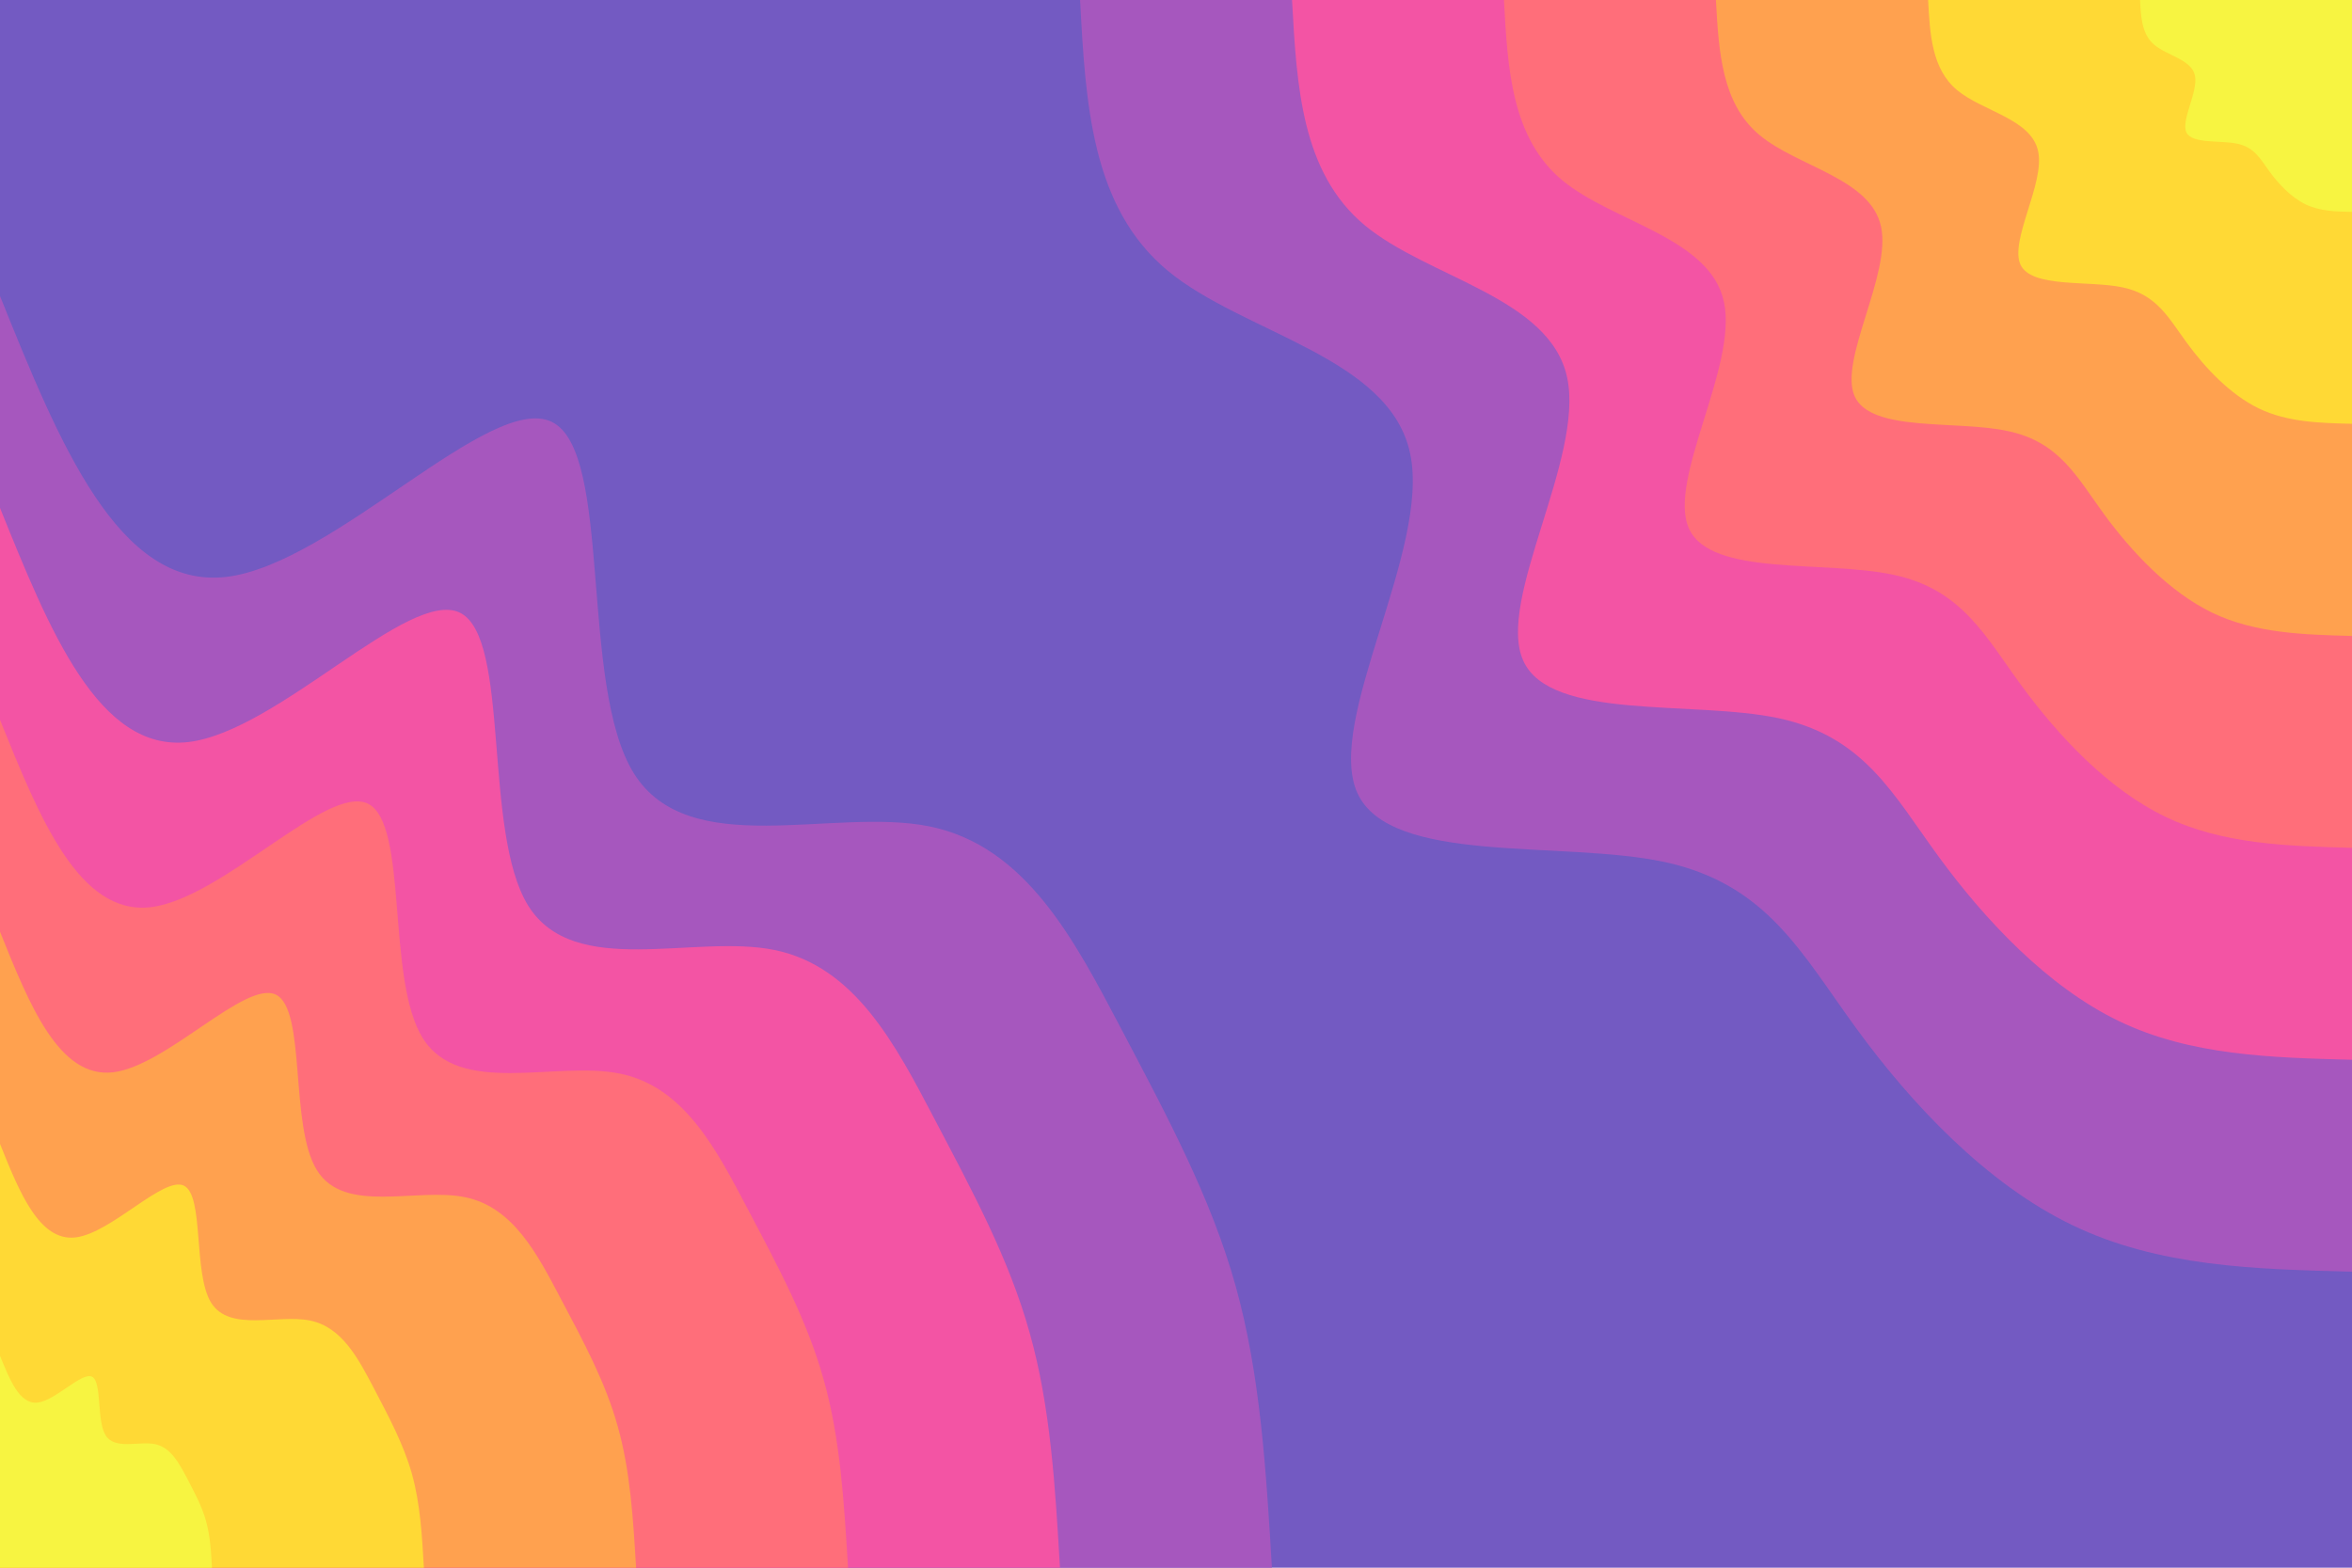 <svg id="visual" viewBox="0 0 900 600" width="900" height="600" xmlns="http://www.w3.org/2000/svg" xmlns:xlink="http://www.w3.org/1999/xlink" version="1.1"><rect x="0" y="0" width="900" height="600" fill="#735AC2"></rect><defs><linearGradient id="grad1_0" x1="33.3%" y1="0%" x2="100%" y2="100%"><stop offset="20%" stop-color="#f7f441" stop-opacity="1"></stop><stop offset="80%" stop-color="#f7f441" stop-opacity="1"></stop></linearGradient></defs><defs><linearGradient id="grad1_1" x1="33.3%" y1="0%" x2="100%" y2="100%"><stop offset="20%" stop-color="#f7f441" stop-opacity="1"></stop><stop offset="80%" stop-color="#ffbd3d" stop-opacity="1"></stop></linearGradient></defs><defs><linearGradient id="grad1_2" x1="33.3%" y1="0%" x2="100%" y2="100%"><stop offset="20%" stop-color="#ff8664" stop-opacity="1"></stop><stop offset="80%" stop-color="#ffbd3d" stop-opacity="1"></stop></linearGradient></defs><defs><linearGradient id="grad1_3" x1="33.3%" y1="0%" x2="100%" y2="100%"><stop offset="20%" stop-color="#ff8664" stop-opacity="1"></stop><stop offset="80%" stop-color="#ff5d90" stop-opacity="1"></stop></linearGradient></defs><defs><linearGradient id="grad1_4" x1="33.3%" y1="0%" x2="100%" y2="100%"><stop offset="20%" stop-color="#d153b4" stop-opacity="1"></stop><stop offset="80%" stop-color="#ff5d90" stop-opacity="1"></stop></linearGradient></defs><defs><linearGradient id="grad1_5" x1="33.3%" y1="0%" x2="100%" y2="100%"><stop offset="20%" stop-color="#d153b4" stop-opacity="1"></stop><stop offset="80%" stop-color="#735ac2" stop-opacity="1"></stop></linearGradient></defs><defs><linearGradient id="grad2_0" x1="0%" y1="0%" x2="66.7%" y2="100%"><stop offset="20%" stop-color="#f7f441" stop-opacity="1"></stop><stop offset="80%" stop-color="#f7f441" stop-opacity="1"></stop></linearGradient></defs><defs><linearGradient id="grad2_1" x1="0%" y1="0%" x2="66.7%" y2="100%"><stop offset="20%" stop-color="#ffbd3d" stop-opacity="1"></stop><stop offset="80%" stop-color="#f7f441" stop-opacity="1"></stop></linearGradient></defs><defs><linearGradient id="grad2_2" x1="0%" y1="0%" x2="66.7%" y2="100%"><stop offset="20%" stop-color="#ffbd3d" stop-opacity="1"></stop><stop offset="80%" stop-color="#ff8664" stop-opacity="1"></stop></linearGradient></defs><defs><linearGradient id="grad2_3" x1="0%" y1="0%" x2="66.7%" y2="100%"><stop offset="20%" stop-color="#ff5d90" stop-opacity="1"></stop><stop offset="80%" stop-color="#ff8664" stop-opacity="1"></stop></linearGradient></defs><defs><linearGradient id="grad2_4" x1="0%" y1="0%" x2="66.7%" y2="100%"><stop offset="20%" stop-color="#ff5d90" stop-opacity="1"></stop><stop offset="80%" stop-color="#d153b4" stop-opacity="1"></stop></linearGradient></defs><defs><linearGradient id="grad2_5" x1="0%" y1="0%" x2="66.7%" y2="100%"><stop offset="20%" stop-color="#735ac2" stop-opacity="1"></stop><stop offset="80%" stop-color="#d153b4" stop-opacity="1"></stop></linearGradient></defs><g transform="translate(900, 0)"><path d="M0 486.7C-37.1 485.8 -74.1 484.8 -107 468.9C-139.9 453.1 -168.7 422.4 -189.6 393.7C-210.6 365 -223.7 338.4 -263.1 329.9C-302.5 321.5 -368 331.2 -380.6 303.5C-393.1 275.8 -352.6 210.6 -360.4 173.6C-368.2 136.5 -424.2 127.7 -453.3 103.5C-482.4 79.2 -484.6 39.6 -486.7 0L0 0Z" fill="#a657be"></path><path d="M0 405.6C-30.9 404.8 -61.8 404 -89.2 390.8C-116.6 377.6 -140.5 352 -158 328.1C-175.5 304.2 -186.5 282 -219.3 274.9C-252.1 267.9 -306.7 276 -317.1 252.9C-327.6 229.8 -293.8 175.5 -300.3 144.6C-306.8 113.8 -353.5 106.4 -377.8 86.2C-402 66 -403.8 33 -405.6 0L0 0Z" fill="#f354a4"></path><path d="M0 324.5C-24.7 323.8 -49.4 323.2 -71.4 312.6C-93.3 302.1 -112.4 281.6 -126.4 262.5C-140.4 243.4 -149.2 225.6 -175.4 220C-201.7 214.3 -245.4 220.8 -253.7 202.3C-262.1 183.8 -235.1 140.4 -240.3 115.7C-245.4 91 -282.8 85.1 -302.2 69C-321.6 52.8 -323.1 26.4 -324.5 0L0 0Z" fill="#ff6e7a"></path><path d="M0 243.4C-18.5 242.9 -37.1 242.4 -53.5 234.5C-70 226.5 -84.3 211.2 -94.8 196.9C-105.3 182.5 -111.9 169.2 -131.6 165C-151.2 160.7 -184 165.6 -190.3 151.7C-196.5 137.9 -176.3 105.3 -180.2 86.8C-184.1 68.3 -212.1 63.9 -226.7 51.7C-241.2 39.6 -242.3 19.8 -243.4 0L0 0Z" fill="#ffa14f"></path><path d="M0 162.2C-12.4 161.9 -24.7 161.6 -35.7 156.3C-46.6 151 -56.2 140.8 -63.2 131.2C-70.2 121.7 -74.6 112.8 -87.7 110C-100.8 107.2 -122.7 110.4 -126.9 101.2C-131 91.9 -117.5 70.2 -120.1 57.9C-122.7 45.5 -141.4 42.6 -151.1 34.5C-160.8 26.4 -161.5 13.2 -162.2 0L0 0Z" fill="#ffd935"></path><path d="M0 81.1C-6.2 81 -12.4 80.8 -17.8 78.2C-23.3 75.5 -28.1 70.4 -31.6 65.6C-35.1 60.8 -37.3 56.4 -43.9 55C-50.4 53.6 -61.3 55.2 -63.4 50.6C-65.5 46 -58.8 35.1 -60.1 28.9C-61.4 22.8 -70.7 21.3 -75.6 17.2C-80.4 13.2 -80.8 6.6 -81.1 0L0 0Z" fill="#f7f441"></path></g><g transform="translate(0, 600)"><path d="M0 -486.7C22.6 -430.6 45.3 -374.4 86.6 -379.2C127.8 -384.1 187.8 -450.1 211.2 -438.5C234.6 -427 221.5 -338.1 242.5 -304.1C263.6 -270.2 318.8 -291.2 355.7 -283.7C392.6 -276.2 411.2 -240.1 428.9 -206.5C446.5 -173 463.3 -141.9 472.8 -107.9C482.3 -73.9 484.5 -37 486.7 0L0 0Z" fill="#a657be"></path><path d="M0 -405.6C18.9 -358.8 37.7 -312 72.1 -316C106.5 -320.1 156.5 -375 176 -365.5C195.5 -355.9 184.6 -281.7 202.1 -253.4C219.7 -225.1 265.7 -242.7 296.4 -236.4C327.2 -230.1 342.7 -200.1 357.4 -172.1C372.1 -144.1 386.1 -118.3 394 -89.9C402 -61.6 403.8 -30.8 405.6 0L0 0Z" fill="#f354a4"></path><path d="M0 -324.5C15.1 -287 30.2 -249.6 57.7 -252.8C85.2 -256.1 125.2 -300 140.8 -292.4C156.4 -284.7 147.7 -225.4 161.7 -202.8C175.7 -180.1 212.6 -194.1 237.2 -189.1C261.8 -184.1 274.1 -160.1 285.9 -137.7C297.7 -115.3 308.9 -94.6 315.2 -71.9C321.6 -49.3 323 -24.6 324.5 0L0 0Z" fill="#ff6e7a"></path><path d="M0 -243.4C11.3 -215.3 22.6 -187.2 43.3 -189.6C63.9 -192.1 93.9 -225 105.6 -219.3C117.3 -213.5 110.7 -169 121.3 -152.1C131.8 -135.1 159.4 -145.6 177.9 -141.8C196.3 -138.1 205.6 -120 214.4 -103.3C223.3 -86.5 231.7 -71 236.4 -54C241.2 -37 242.3 -18.5 243.4 0L0 0Z" fill="#ffa14f"></path><path d="M0 -162.2C7.5 -143.5 15.1 -124.8 28.9 -126.4C42.6 -128 62.6 -150 70.4 -146.2C78.2 -142.3 73.8 -112.7 80.8 -101.4C87.9 -90.1 106.3 -97.1 118.6 -94.6C130.9 -92.1 137.1 -80 143 -68.8C148.8 -57.7 154.4 -47.3 157.6 -36C160.8 -24.6 161.5 -12.3 162.2 0L0 0Z" fill="#ffd935"></path><path d="M0 -81.1C3.8 -71.8 7.5 -62.4 14.4 -63.2C21.3 -64 31.3 -75 35.2 -73.1C39.1 -71.2 36.9 -56.3 40.4 -50.7C43.9 -45 53.1 -48.5 59.3 -47.3C65.4 -46 68.5 -40 71.5 -34.4C74.4 -28.8 77.2 -23.7 78.8 -18C80.4 -12.3 80.8 -6.2 81.1 0L0 0Z" fill="#f7f441"></path></g></svg>